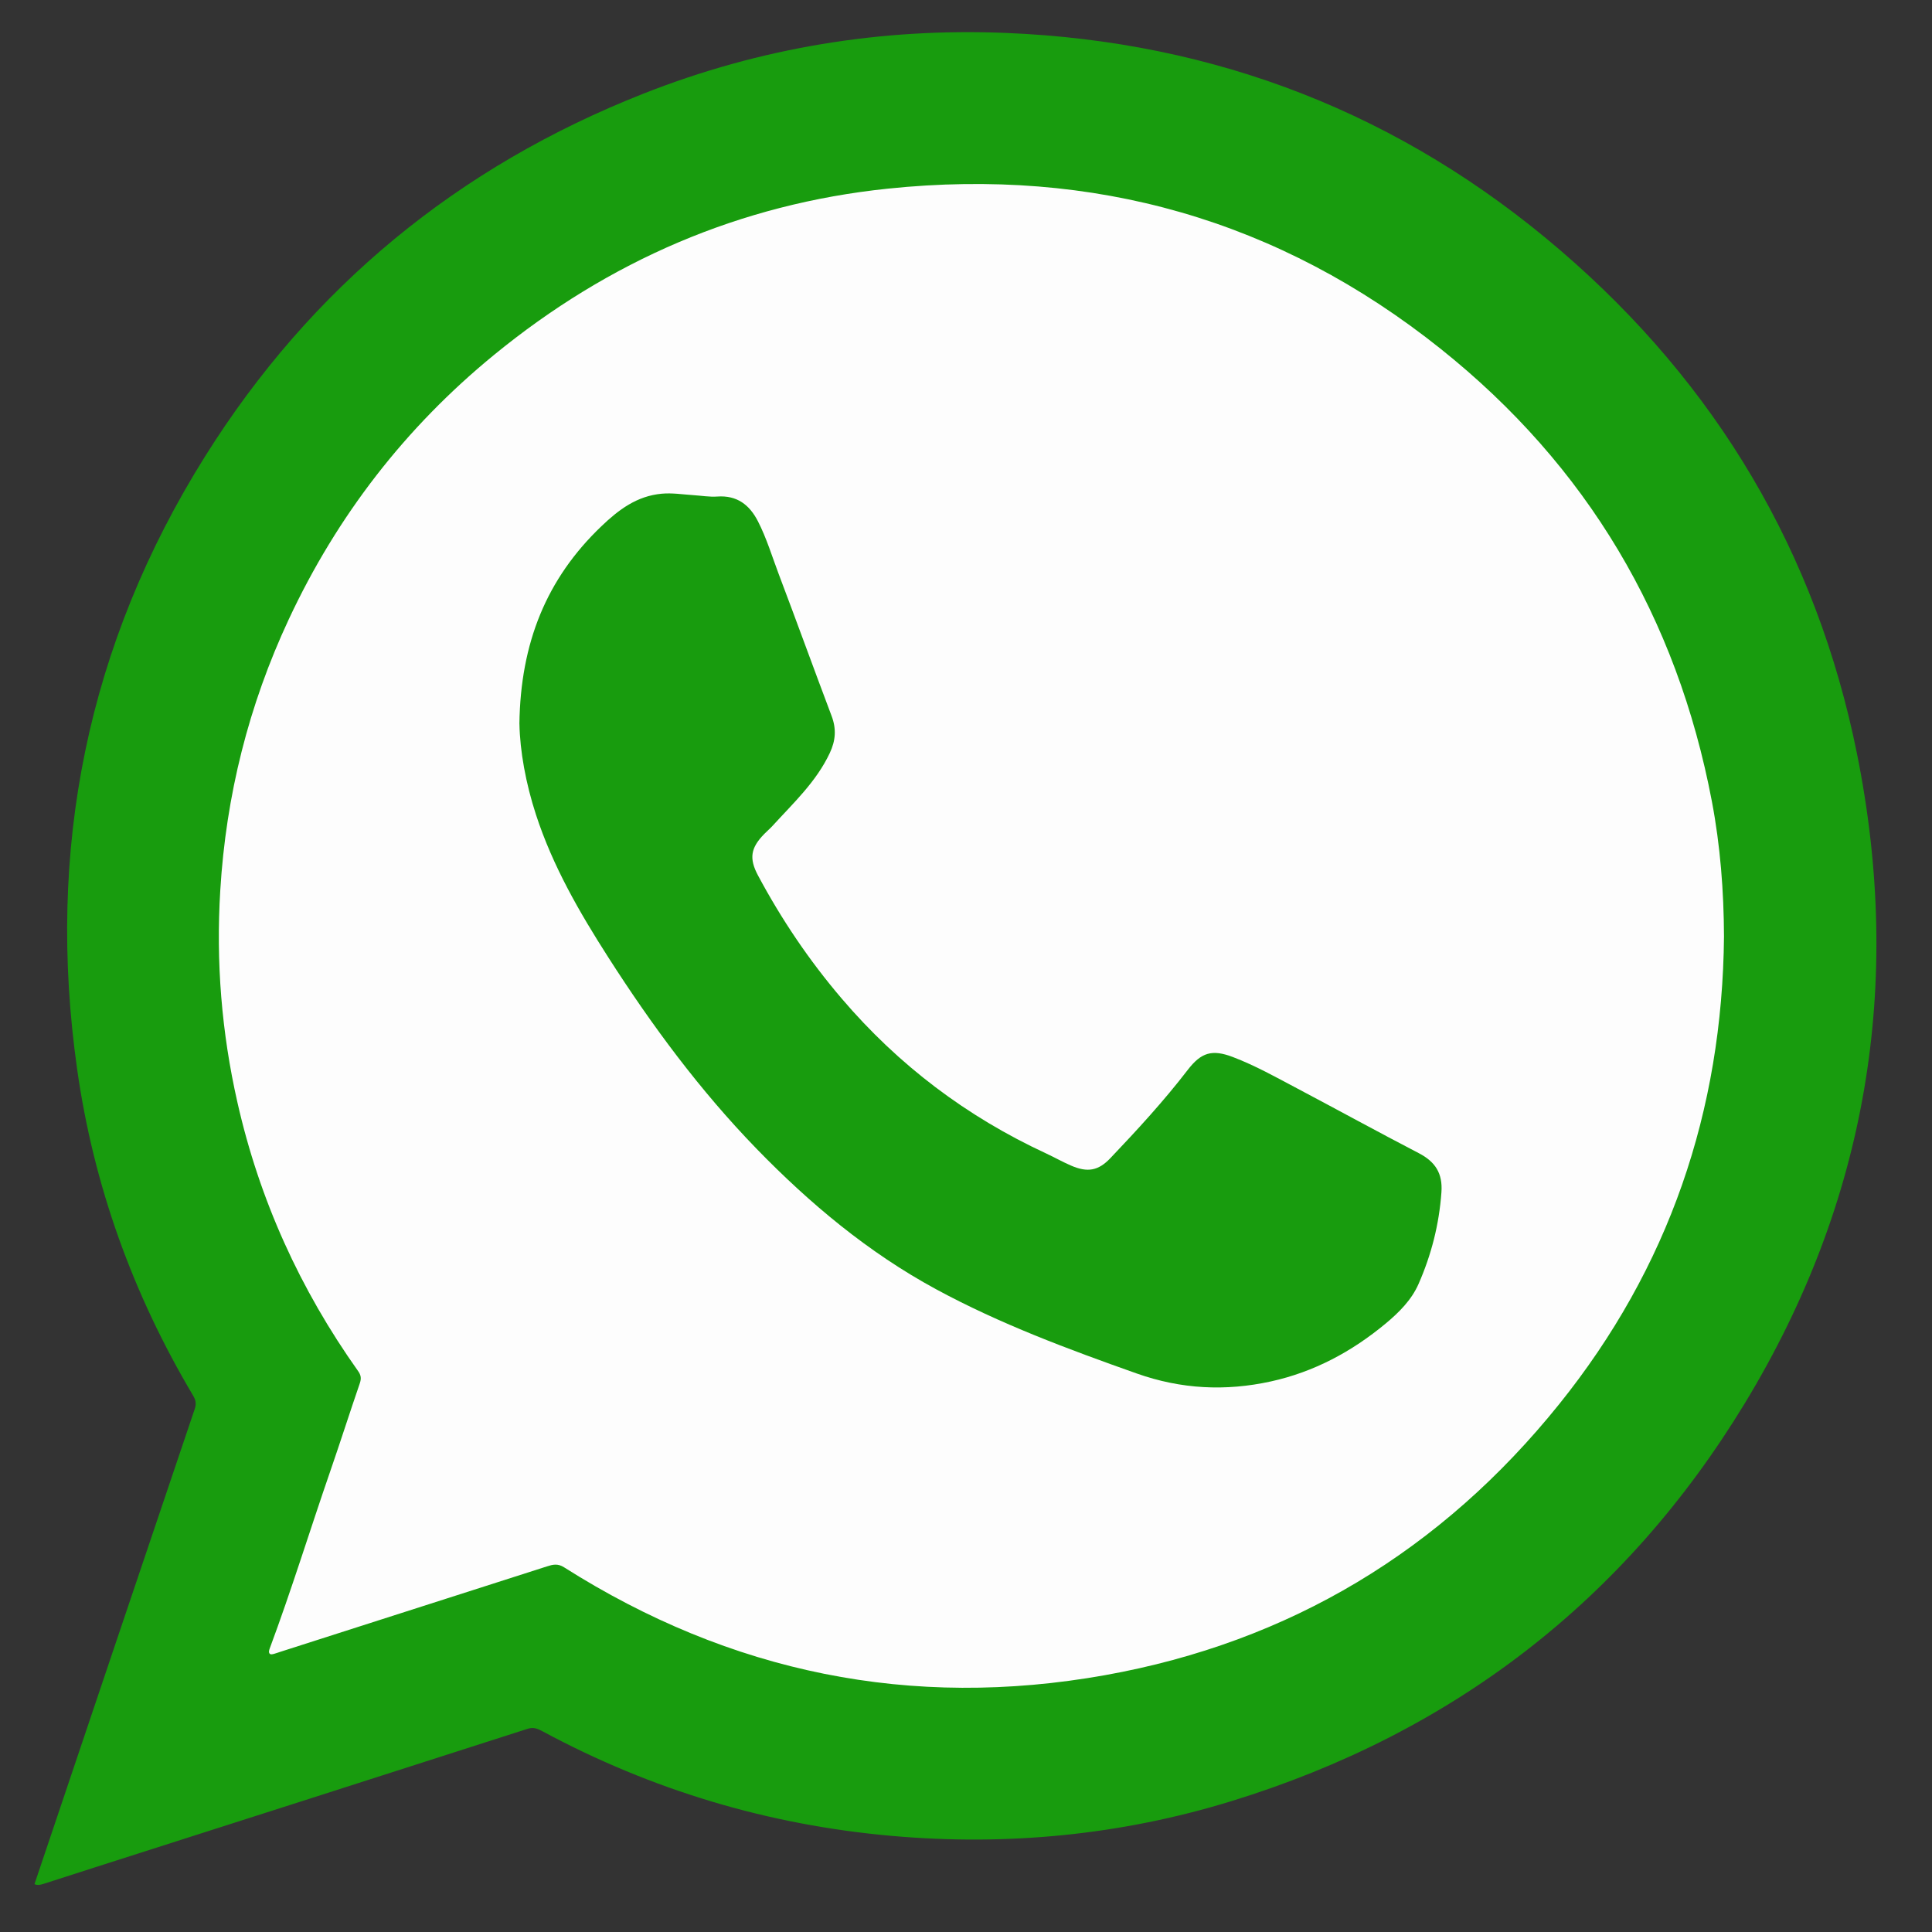 <svg width="112" height="112" xmlns="http://www.w3.org/2000/svg">
 <rect width="100%" height="100%" fill="#333333" stroke="none"/>
 <title>Artbox</title>

 <g>
  <title>background</title>
  <rect x="-1" y="-1" width="114" height="114" id="canvas_background" fill="none"/>
 </g>
 <g>
  <title>Layer 1</title>
  <g id="svg_1">
   <path fill-rule="evenodd" clip-rule="evenodd" fill="#189C0E" d="m1.999,109.223c3.097,-9.188 6.188,-18.373 9.293,-27.553c0.102,-0.304 0.049,-0.52 -0.103,-0.776c-3.483,-5.862 -5.761,-12.163 -6.717,-18.91c-1.805,-12.727 0.585,-24.629 7.42,-35.534c6.133,-9.781 14.647,-16.782 25.415,-21.024c6.754,-2.661 13.772,-3.814 21.012,-3.517c12.167,0.497 22.935,4.694 32.161,12.624c9.02,7.754 14.824,17.498 17.172,29.164c2.688,13.357 0.577,25.999 -6.507,37.658c-6.947,11.437 -16.942,19.116 -29.758,23.058c-6.419,1.974 -12.999,2.605 -19.682,2.016c-7.158,-0.631 -13.914,-2.652 -20.246,-6.06c-0.282,-0.152 -0.524,-0.26 -0.877,-0.147c-8.357,2.686 -16.719,5.358 -25.082,8.031c-0.989,0.317 -1.982,0.633 -2.967,0.954c-0.184,0.057 -0.356,0.102 -0.532,0.018z" id="svg_2"/>
   <path fill-rule="evenodd" clip-rule="evenodd" fill="#FDFDFD" d="m99.942,54.273c-0.091,10.135 -3.2,19.232 -9.564,27.139c-6.812,8.465 -15.59,13.777 -26.312,15.698c-11.248,2.013 -21.721,-0.136 -31.369,-6.253c-0.364,-0.232 -0.652,-0.16 -0.988,-0.052c-5.144,1.649 -10.288,3.295 -15.432,4.944c-0.125,0.039 -0.246,0.086 -0.37,0.12c-0.107,0.028 -0.24,0.077 -0.3,-0.041c-0.035,-0.067 -0.001,-0.182 0.03,-0.267c1.268,-3.404 2.333,-6.876 3.52,-10.307c0.582,-1.681 1.122,-3.379 1.701,-5.061c0.096,-0.281 0.071,-0.474 -0.099,-0.711c-3.362,-4.733 -5.719,-9.925 -6.998,-15.587c-0.915,-4.043 -1.247,-8.138 -0.991,-12.284c0.333,-5.491 1.644,-10.73 3.972,-15.712c2.806,-6.005 6.767,-11.125 11.898,-15.325c6.653,-5.448 14.256,-8.745 22.822,-9.637c11.928,-1.244 22.687,1.8 32.066,9.294c8.478,6.771 13.687,15.565 15.712,26.228c0.49,2.582 0.69,5.188 0.702,7.817l0,0z" id="svg_3"/>
   <path fill-rule="evenodd" clip-rule="evenodd" fill="#189C0E" d="m30.11,41.964c0.064,-4.707 1.578,-8.421 4.75,-11.454c1.008,-0.966 2.058,-1.754 3.495,-1.889c0.616,-0.058 1.225,0.044 1.836,0.083c0.465,0.029 0.932,0.114 1.393,0.081c1.143,-0.081 1.867,0.482 2.356,1.437c0.5,0.977 0.815,2.029 1.201,3.052c1.038,2.74 2.034,5.494 3.069,8.234c0.282,0.745 0.234,1.419 -0.103,2.138c-0.783,1.673 -2.113,2.902 -3.324,4.232c-0.148,0.164 -0.324,0.307 -0.478,0.468c-0.786,0.802 -0.893,1.414 -0.361,2.408c1.361,2.546 2.969,4.93 4.846,7.128c3.292,3.861 7.25,6.852 11.858,8.986c0.487,0.226 0.956,0.494 1.45,0.706c0.95,0.409 1.574,0.3 2.272,-0.435c1.563,-1.643 3.098,-3.313 4.482,-5.112c0.782,-1.018 1.412,-1.21 2.618,-0.75c1.288,0.49 2.488,1.164 3.7,1.805c2.365,1.25 4.708,2.537 7.082,3.77c0.95,0.494 1.389,1.165 1.309,2.267c-0.133,1.858 -0.583,3.625 -1.327,5.315c-0.41,0.932 -1.134,1.651 -1.91,2.297c-1.957,1.624 -4.148,2.803 -6.648,3.352c-2.632,0.578 -5.208,0.451 -7.783,-0.462c-3.977,-1.408 -7.924,-2.873 -11.638,-4.888c-3.927,-2.13 -7.311,-4.961 -10.409,-8.151c-3.272,-3.374 -6.051,-7.128 -8.583,-11.084c-1.679,-2.622 -3.22,-5.292 -4.189,-8.261c-0.597,-1.828 -0.932,-3.704 -0.962,-5.273z" id="svg_4"/>
  </g>
 </g>
</svg>